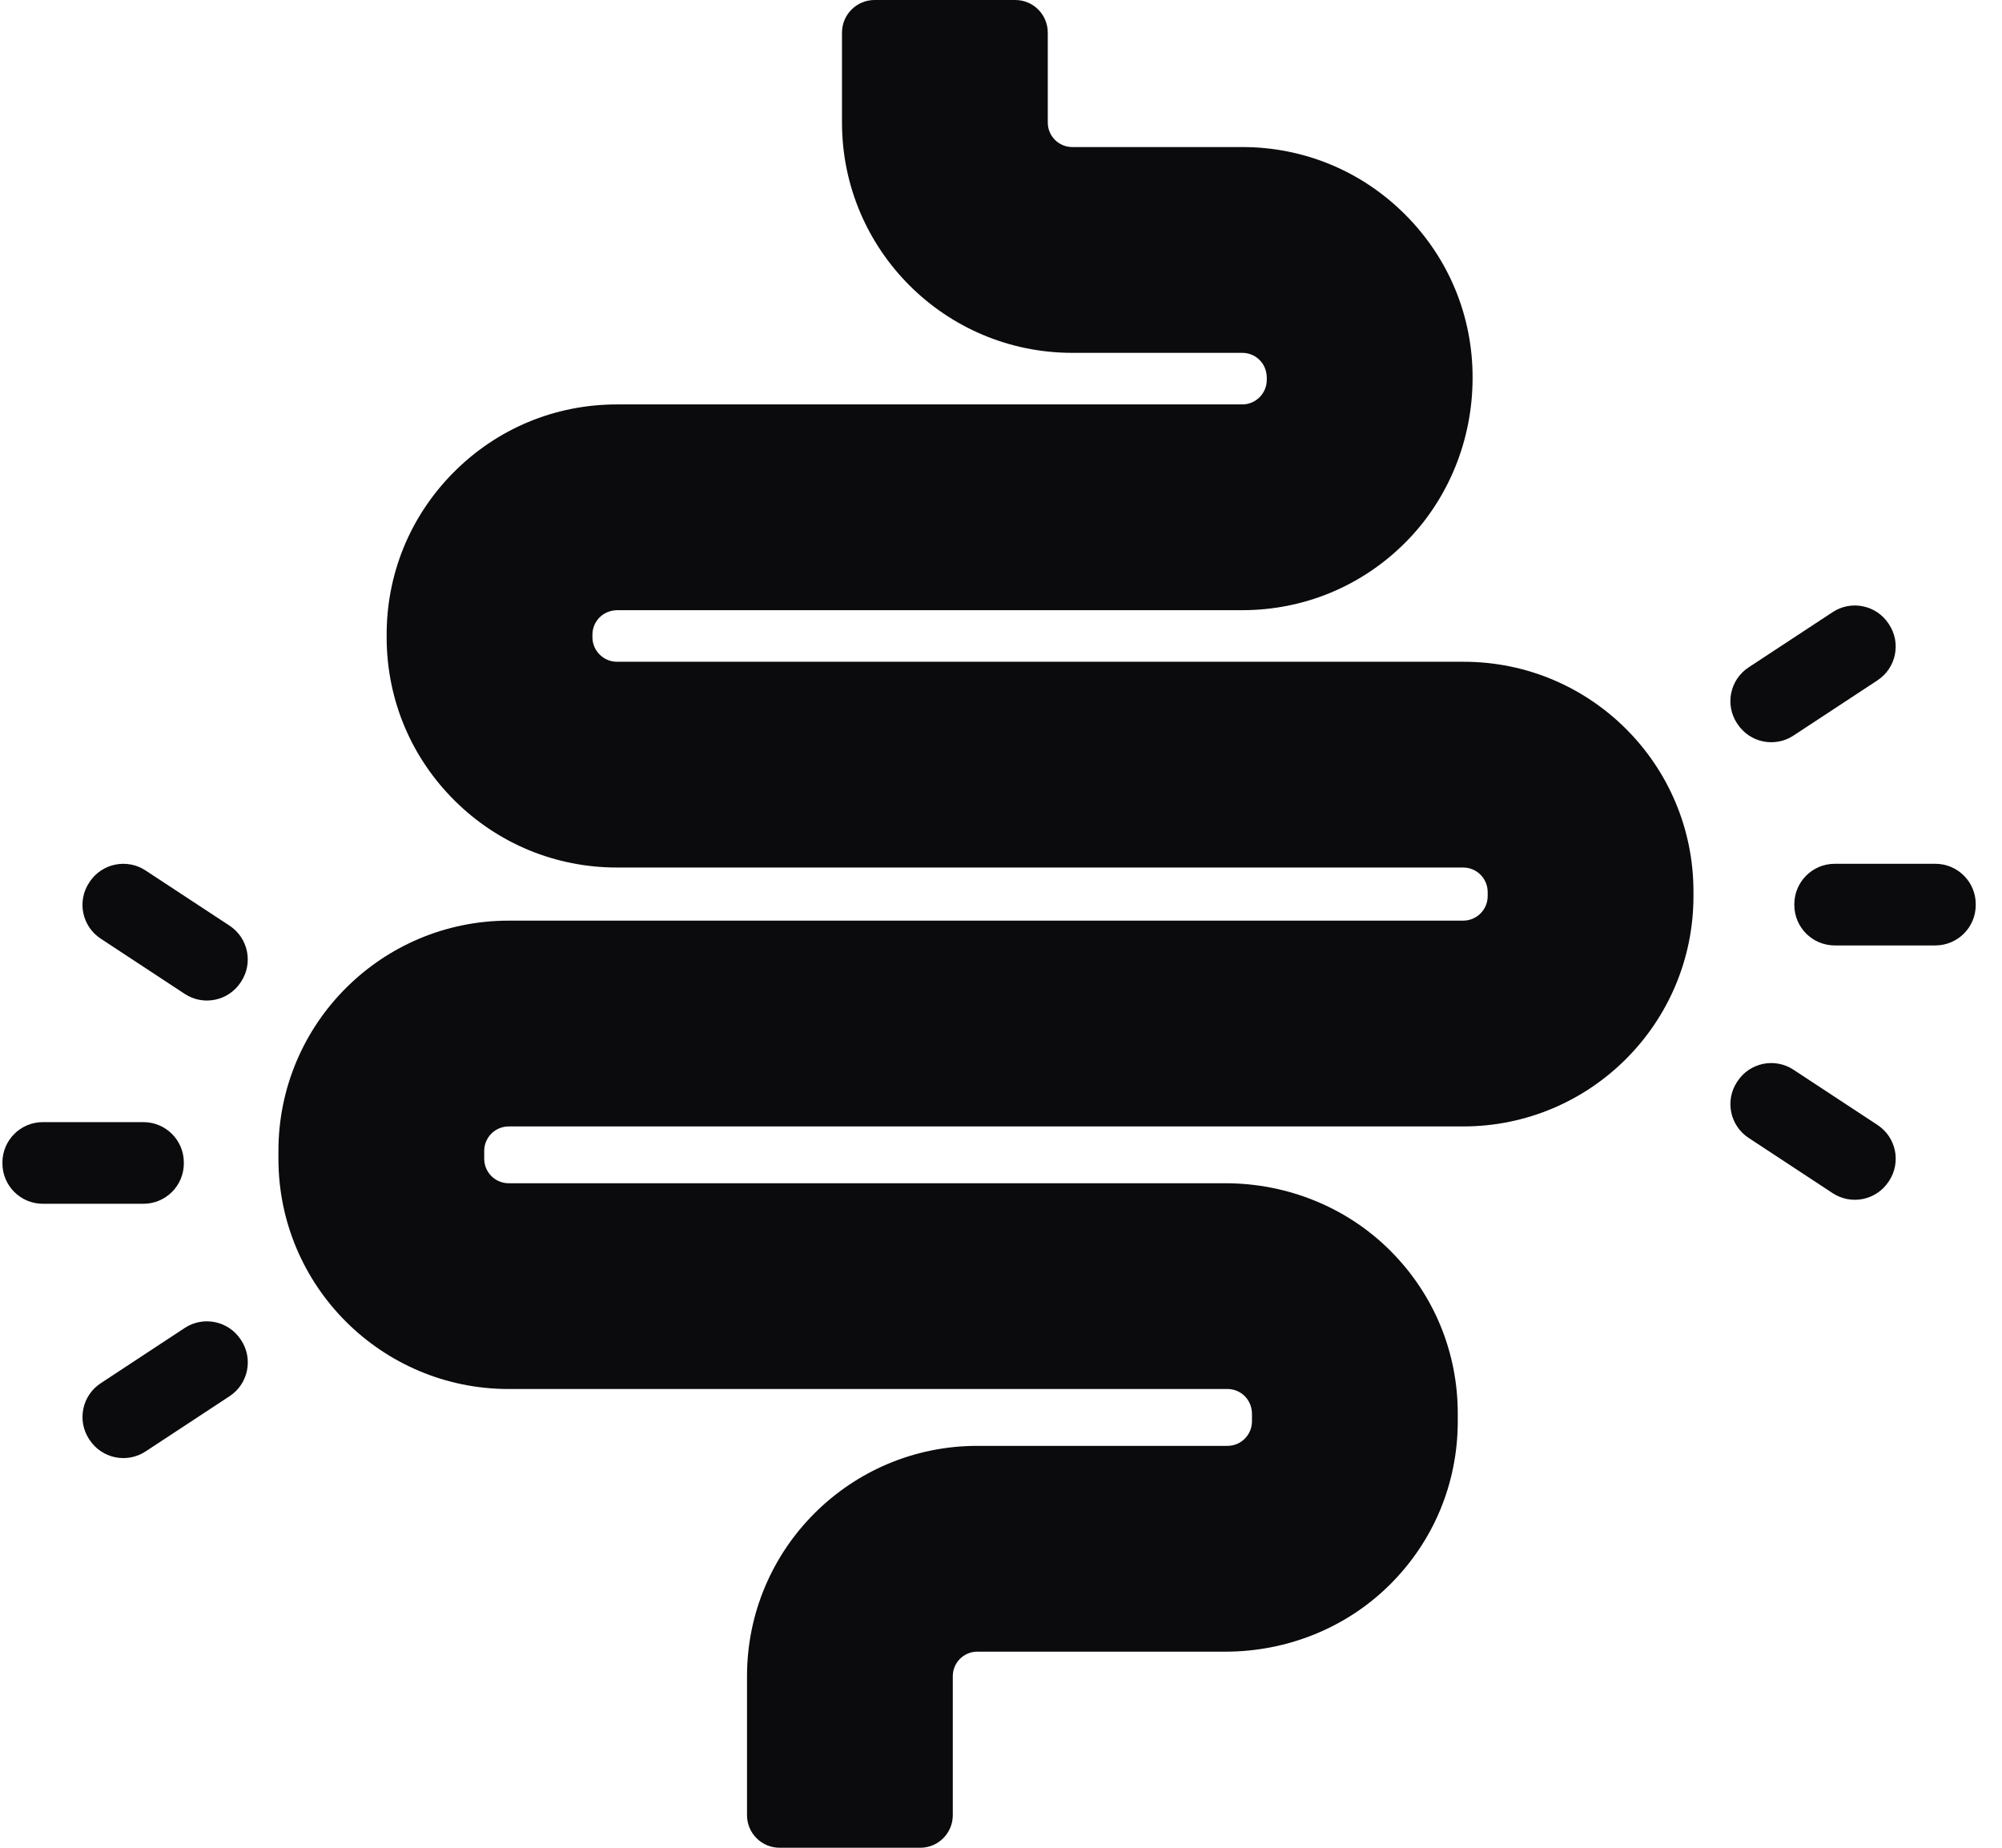 <svg width="52" height="48" viewBox="0 0 52 48" fill="none" xmlns="http://www.w3.org/2000/svg">
<path d="M19.403 47.153V43.542C19.403 40.239 22.081 37.56 25.385 37.56H31.882C32.232 37.56 32.517 37.276 32.519 36.926L32.519 36.738C32.52 36.565 32.456 36.394 32.334 36.271C32.214 36.15 32.053 36.083 31.883 36.083H13.213C9.91 36.083 7.232 33.405 7.232 30.102V29.898C7.232 26.594 9.91 23.916 13.213 23.916H38.004C38.356 23.916 38.641 23.631 38.641 23.279V23.173C38.641 22.821 38.356 22.536 38.004 22.536H16.025C14.438 22.536 12.943 21.921 11.815 20.804C10.687 19.687 10.058 18.198 10.043 16.61L10.043 16.544C10.028 14.935 10.643 13.421 11.775 12.278C12.907 11.135 14.416 10.506 16.024 10.506H32.266C32.616 10.506 32.902 10.221 32.903 9.871V9.818C32.904 9.658 32.85 9.501 32.744 9.381C32.621 9.242 32.45 9.166 32.267 9.166H27.852C24.548 9.166 21.87 6.488 21.87 3.184V0.847C21.87 0.379 22.249 0 22.717 0H26.369C26.837 0 27.215 0.379 27.215 0.847V3.184C27.215 3.535 27.501 3.82 27.852 3.82H32.267C33.868 3.82 35.373 4.445 36.503 5.579C37.634 6.713 38.254 8.219 38.249 9.82V9.835C38.244 11.429 37.626 12.969 36.499 14.097C35.369 15.228 33.865 15.851 32.267 15.851H16.041C15.867 15.851 15.696 15.915 15.573 16.039C15.452 16.161 15.386 16.322 15.388 16.494L15.388 16.561C15.391 16.907 15.678 17.191 16.025 17.191H38.018C41.314 17.191 43.986 19.863 43.986 23.159V23.28C43.986 26.584 41.307 29.262 38.004 29.262H13.213C12.862 29.262 12.577 29.547 12.577 29.898V30.102C12.577 30.453 12.862 30.738 13.213 30.738H31.83C33.434 30.738 34.984 31.359 36.117 32.495C37.248 33.629 37.869 35.136 37.864 36.738L37.864 36.942C37.859 38.541 37.232 40.042 36.098 41.168C34.966 42.292 33.425 42.906 31.83 42.906H25.385C25.033 42.906 24.748 43.191 24.748 43.543V47.153C24.748 47.621 24.369 48 23.902 48H20.25C19.782 48 19.403 47.621 19.403 47.153L19.403 47.153Z" fill="#0B0A0C"/>
<path d="M45.13 18.808L45.118 18.791C44.799 18.306 44.934 17.656 45.418 17.337L47.601 15.902C48.085 15.583 48.736 15.718 49.054 16.202L49.066 16.22C49.385 16.704 49.25 17.355 48.766 17.673L46.583 19.109C46.099 19.427 45.448 19.293 45.13 18.808Z" fill="#0B0A0C"/>
<path d="M49.055 30.695L49.067 30.677C49.385 30.193 49.251 29.542 48.766 29.224L46.583 27.788C46.099 27.47 45.448 27.604 45.13 28.088L45.118 28.106C44.8 28.59 44.934 29.241 45.418 29.559L47.601 30.995C48.086 31.313 48.736 31.179 49.055 30.695Z" fill="#0B0A0C"/>
<path d="M50.268 22.439H47.656C47.076 22.439 46.606 22.909 46.606 23.489V23.51C46.606 24.09 47.076 24.56 47.656 24.56H50.268C50.848 24.56 51.318 24.09 51.318 23.51V23.489C51.318 22.909 50.848 22.439 50.268 22.439Z" fill="#0B0A0C"/>
<path d="M2.315 22.93L2.326 22.912C2.645 22.428 3.296 22.294 3.78 22.612L5.963 24.047C6.447 24.366 6.581 25.017 6.263 25.501L6.251 25.519C5.933 26.003 5.282 26.137 4.798 25.819L2.615 24.383C2.131 24.065 1.996 23.414 2.315 22.93Z" fill="#0B0A0C"/>
<path d="M2.616 35.933L4.798 34.497C5.282 34.179 5.934 34.314 6.252 34.798L6.264 34.815C6.582 35.299 6.448 35.951 5.964 36.269L3.781 37.705C3.297 38.023 2.645 37.889 2.327 37.404L2.315 37.387C1.997 36.903 2.131 36.251 2.616 35.933Z" fill="#0B0A0C"/>
<path d="M3.725 29.15H1.112C0.533 29.15 0.063 29.62 0.063 30.2V30.221C0.063 30.801 0.533 31.271 1.112 31.271H3.725C4.305 31.271 4.775 30.801 4.775 30.221V30.2C4.775 29.62 4.305 29.15 3.725 29.15Z" fill="#0B0A0C"/>
</svg>
